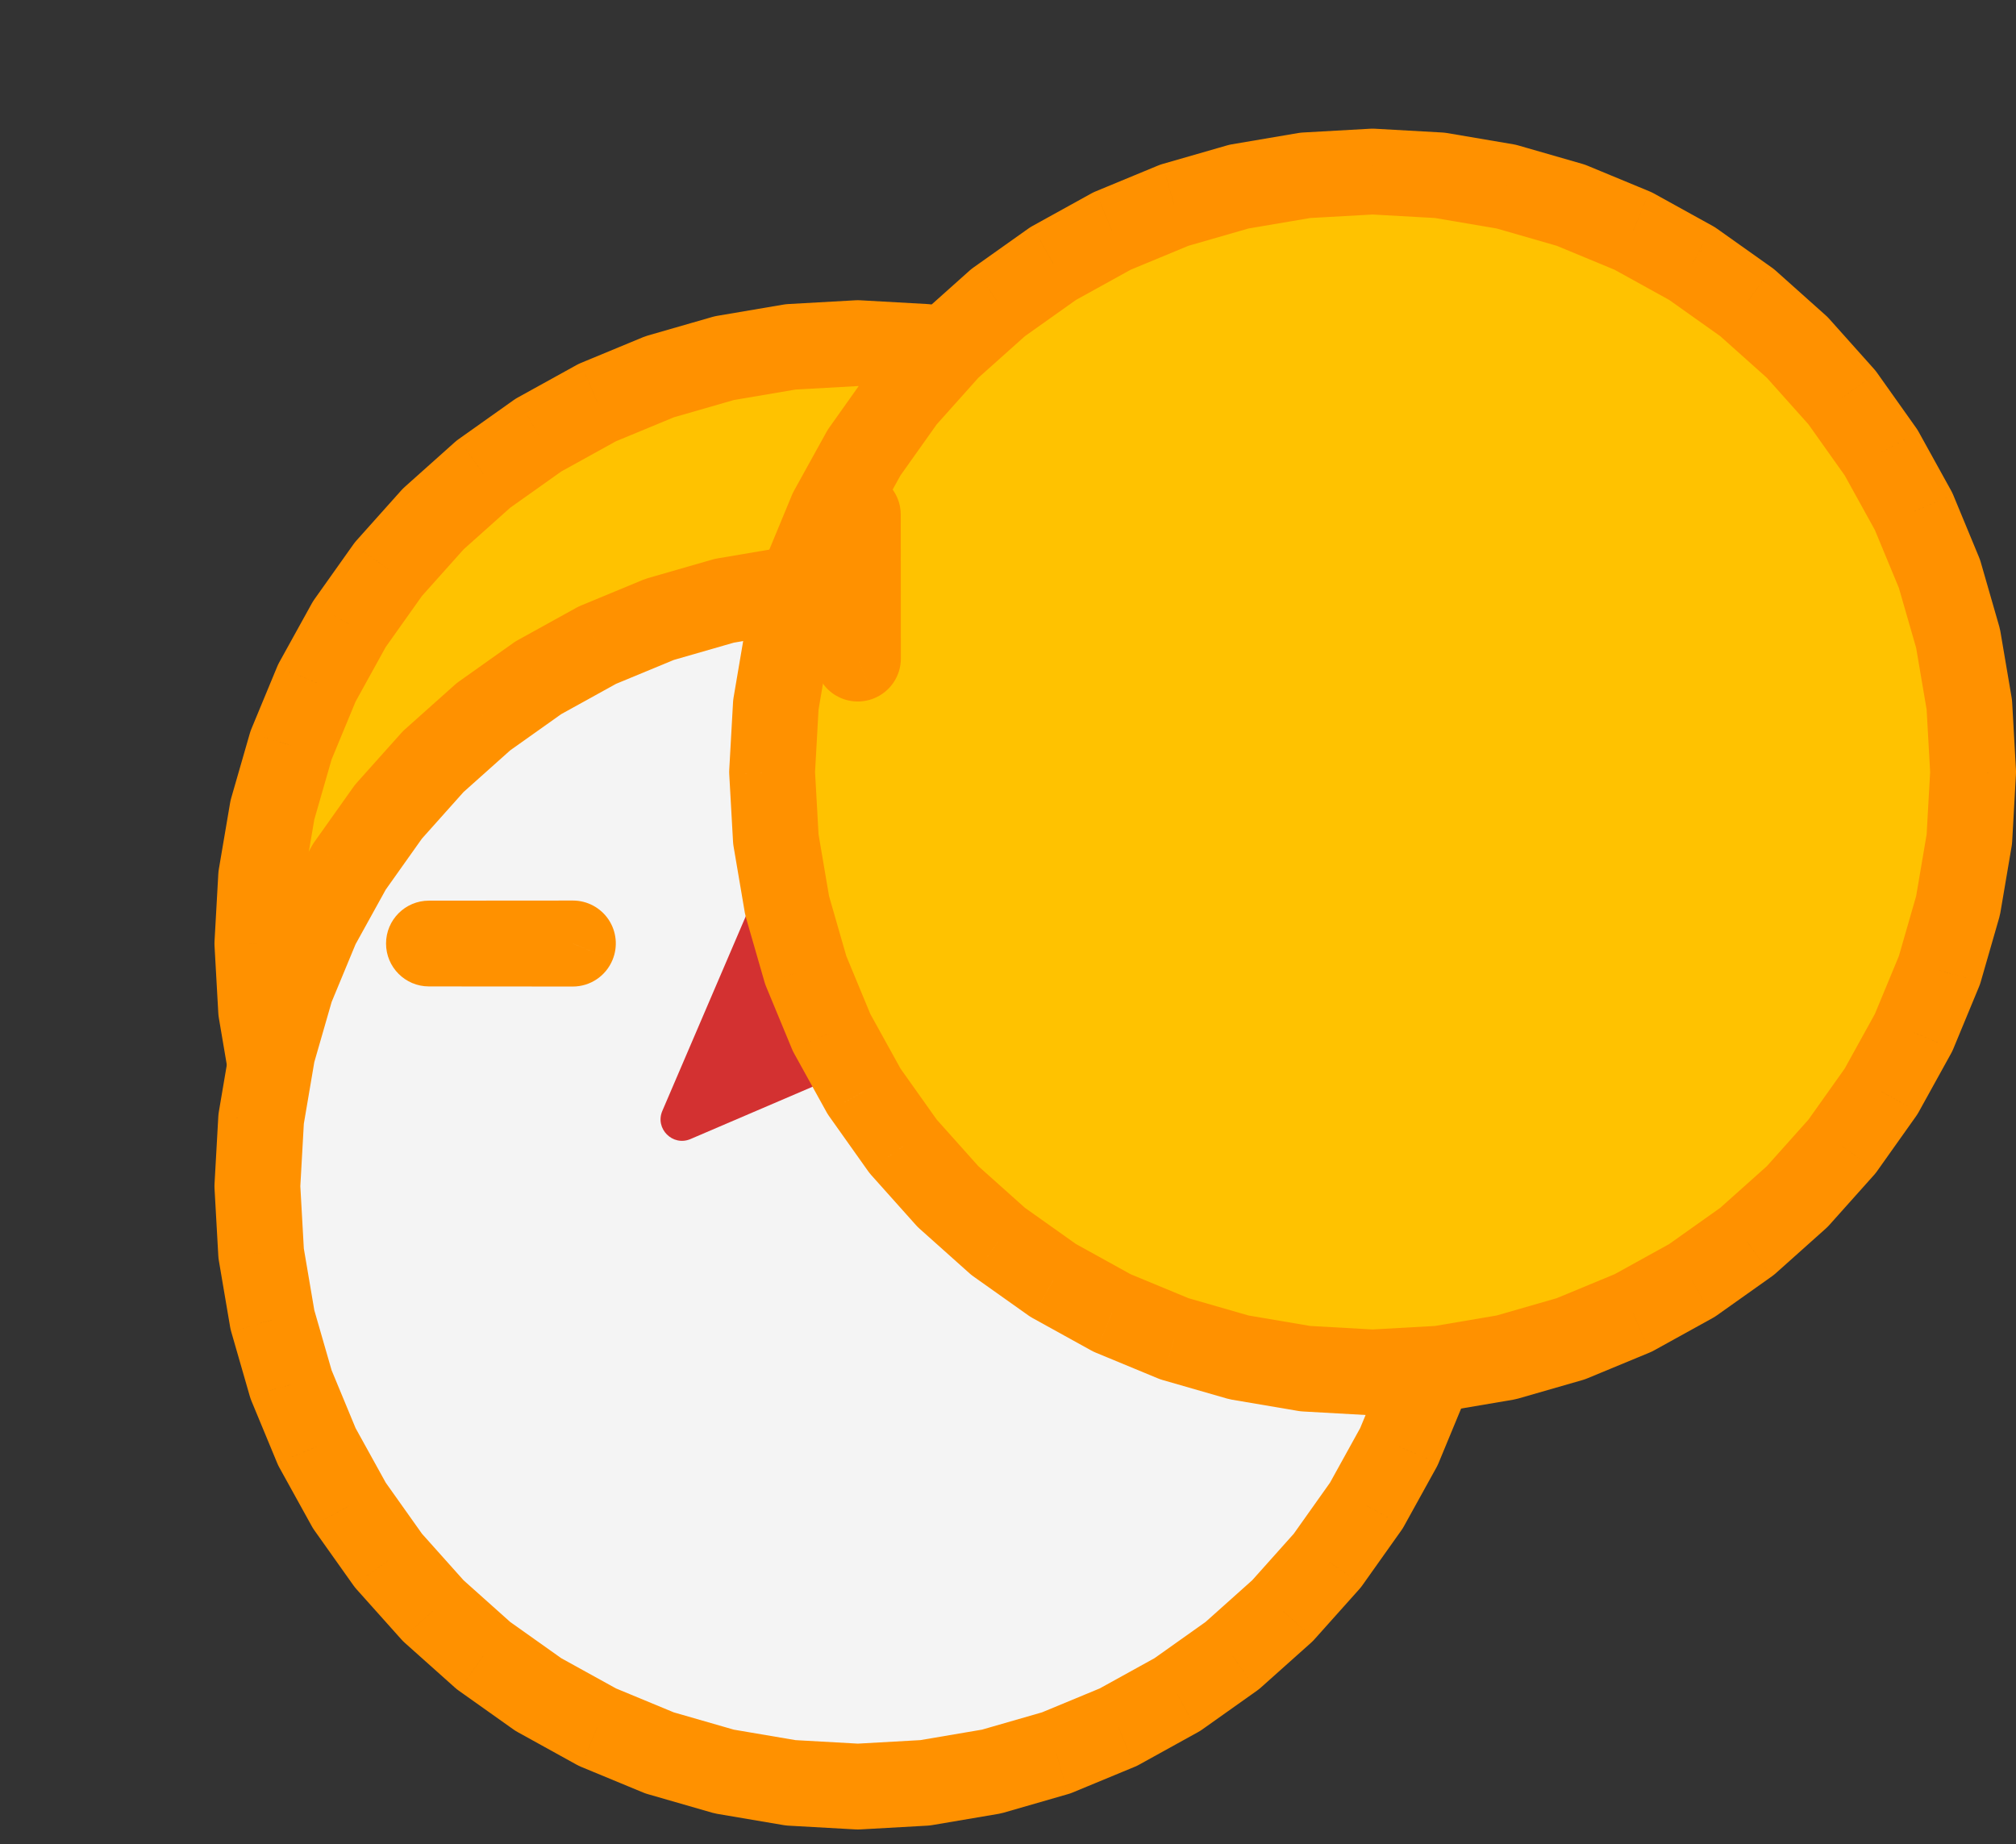 <svg viewBox="0 0 94 86" fill="none">
  <rect x="0" y="0" width="94" height="86" fill="#333333" stroke="none"/>
  <path d="M40 16L43.135 16.176L46.231 16.702L49.248 17.571L52.149 18.773L54.897 20.292L57.458 22.109L59.799 24.201L61.891 26.542L63.708 29.103L65.227 31.851L66.429 34.752L67.298 37.769L67.824 40.865L68 44L67.824 47.135L67.298 50.231L66.429 53.248L65.227 56.149L63.708 58.897L61.891 61.458L59.799 63.799L57.458 65.891L54.897 67.708L52.149 69.227L49.248 70.429L46.231 71.298L43.135 71.824L40 72L36.865 71.824L33.769 71.298L30.752 70.429L27.851 69.227L25.103 67.708L22.542 65.891L20.201 63.799L18.109 61.458L16.292 58.897L14.773 56.149L13.571 53.248L12.702 50.231L12.176 47.135L12 44L12.176 40.865L12.702 37.769L13.571 34.752L14.773 31.851L16.292 29.103L18.109 26.542L20.201 24.201L22.542 22.109L25.103 20.292L27.851 18.773L30.752 17.571L33.769 16.702L36.865 16.176L40 16Z" fill="#FFC200" />
  <path d="M40 16L40.112 14.003C40.037 13.999 39.963 13.999 39.888 14.003L40 16ZM43.135 16.176L43.47 14.204C43.396 14.192 43.322 14.183 43.247 14.179L43.135 16.176ZM46.231 16.702L46.784 14.78C46.712 14.759 46.639 14.743 46.566 14.73L46.231 16.702ZM49.248 17.571L50.013 15.723C49.944 15.695 49.873 15.67 49.801 15.649L49.248 17.571ZM52.149 18.773L53.116 17.022C53.051 16.986 52.983 16.954 52.914 16.925L52.149 18.773ZM54.897 20.292L56.054 18.661C55.993 18.617 55.93 18.578 55.864 18.541L54.897 20.292ZM57.458 22.109L58.79 20.617C58.735 20.568 58.676 20.521 58.615 20.478L57.458 22.109ZM59.799 24.201L61.29 22.868C61.24 22.812 61.188 22.76 61.132 22.71L59.799 24.201ZM61.891 26.542L63.522 25.385C63.479 25.324 63.432 25.265 63.383 25.21L61.891 26.542ZM63.708 29.103L65.459 28.136C65.422 28.07 65.383 28.007 65.339 27.946L63.708 29.103ZM65.227 31.851L67.075 31.086C67.046 31.017 67.014 30.949 66.978 30.884L65.227 31.851ZM66.429 34.752L68.351 34.199C68.33 34.127 68.305 34.056 68.276 33.987L66.429 34.752ZM67.298 37.769L69.27 37.434C69.257 37.361 69.24 37.288 69.22 37.216L67.298 37.769ZM67.824 40.865L69.821 40.753C69.817 40.678 69.808 40.604 69.796 40.53L67.824 40.865ZM68 44L69.997 44.112C70.001 44.037 70.001 43.963 69.997 43.888L68 44ZM67.824 47.135L69.796 47.47C69.808 47.396 69.817 47.322 69.821 47.247L67.824 47.135ZM67.298 50.231L69.22 50.784C69.24 50.712 69.257 50.639 69.27 50.566L67.298 50.231ZM66.429 53.248L68.276 54.013C68.305 53.944 68.33 53.873 68.351 53.801L66.429 53.248ZM65.227 56.149L66.978 57.116C67.014 57.051 67.046 56.983 67.075 56.914L65.227 56.149ZM63.708 58.897L65.339 60.054C65.383 59.993 65.422 59.93 65.459 59.864L63.708 58.897ZM61.891 61.458L63.383 62.79C63.432 62.735 63.479 62.676 63.522 62.615L61.891 61.458ZM59.799 63.799L61.132 65.29C61.188 65.24 61.24 65.188 61.29 65.132L59.799 63.799ZM57.458 65.891L58.615 67.522C58.676 67.479 58.735 67.432 58.79 67.383L57.458 65.891ZM54.897 67.708L55.864 69.459C55.93 69.422 55.993 69.383 56.054 69.339L54.897 67.708ZM52.149 69.227L52.914 71.075C52.983 71.046 53.051 71.014 53.116 70.978L52.149 69.227ZM49.248 70.429L49.801 72.351C49.873 72.33 49.944 72.305 50.013 72.276L49.248 70.429ZM46.231 71.298L46.566 73.27C46.639 73.257 46.712 73.24 46.784 73.22L46.231 71.298ZM43.135 71.824L43.247 73.821C43.322 73.817 43.396 73.808 43.47 73.796L43.135 71.824ZM40 72L39.888 73.997C39.963 74.001 40.037 74.001 40.112 73.997L40 72ZM36.865 71.824L36.53 73.796C36.604 73.808 36.678 73.817 36.753 73.821L36.865 71.824ZM33.769 71.298L33.216 73.22C33.288 73.24 33.361 73.257 33.434 73.27L33.769 71.298ZM30.752 70.429L29.987 72.276C30.056 72.305 30.127 72.33 30.198 72.351L30.752 70.429ZM27.851 69.227L26.884 70.978C26.949 71.014 27.017 71.046 27.086 71.075L27.851 69.227ZM25.103 67.708L23.946 69.339C24.007 69.383 24.07 69.422 24.136 69.459L25.103 67.708ZM22.542 65.891L21.21 67.383C21.265 67.432 21.324 67.479 21.385 67.522L22.542 65.891ZM20.201 63.799L18.71 65.132C18.76 65.188 18.812 65.24 18.868 65.29L20.201 63.799ZM18.109 61.458L16.478 62.615C16.521 62.676 16.568 62.735 16.617 62.79L18.109 61.458ZM16.292 58.897L14.541 59.864C14.578 59.93 14.617 59.993 14.661 60.054L16.292 58.897ZM14.773 56.149L12.925 56.914C12.954 56.983 12.986 57.051 13.022 57.116L14.773 56.149ZM13.571 53.248L11.649 53.801C11.67 53.873 11.695 53.944 11.723 54.013L13.571 53.248ZM12.702 50.231L10.73 50.566C10.743 50.639 10.759 50.712 10.78 50.784L12.702 50.231ZM12.176 47.135L10.179 47.247C10.183 47.322 10.192 47.396 10.204 47.47L12.176 47.135ZM12 44L10.003 43.888C9.999 43.963 9.999 44.037 10.003 44.112L12 44ZM12.176 40.865L10.204 40.53C10.192 40.604 10.183 40.678 10.179 40.753L12.176 40.865ZM12.702 37.769L10.78 37.216C10.759 37.288 10.743 37.361 10.73 37.434L12.702 37.769ZM13.571 34.752L11.723 33.987C11.695 34.056 11.67 34.127 11.649 34.199L13.571 34.752ZM14.773 31.851L13.022 30.884C12.986 30.949 12.954 31.017 12.925 31.086L14.773 31.851ZM16.292 29.103L14.661 27.946C14.617 28.007 14.578 28.07 14.541 28.136L16.292 29.103ZM18.109 26.542L16.617 25.21C16.568 25.265 16.521 25.324 16.478 25.385L18.109 26.542ZM20.201 24.201L18.868 22.71C18.812 22.76 18.76 22.812 18.71 22.868L20.201 24.201ZM22.542 22.109L21.385 20.478C21.324 20.521 21.265 20.568 21.21 20.617L22.542 22.109ZM25.103 20.292L24.136 18.541C24.07 18.578 24.007 18.617 23.946 18.661L25.103 20.292ZM27.851 18.773L27.086 16.925C27.017 16.954 26.949 16.986 26.884 17.022L27.851 18.773ZM30.752 17.571L30.198 15.649C30.127 15.67 30.056 15.695 29.987 15.723L30.752 17.571ZM33.769 16.702L33.434 14.73C33.361 14.743 33.288 14.759 33.216 14.78L33.769 16.702ZM36.865 16.176L36.753 14.179C36.678 14.183 36.604 14.192 36.53 14.204L36.865 16.176ZM39.888 17.997L43.023 18.173L43.247 14.179L40.112 14.003L39.888 17.997ZM42.8 18.148L45.896 18.674L46.566 14.73L43.47 14.204L42.8 18.148ZM45.677 18.624L48.694 19.493L49.801 15.649L46.784 14.78L45.677 18.624ZM48.482 19.419L51.383 20.621L52.914 16.925L50.013 15.723L48.482 19.419ZM51.181 20.523L53.929 22.042L55.864 18.541L53.116 17.022L51.181 20.523ZM53.74 21.923L56.3 23.74L58.615 20.478L56.054 18.661L53.74 21.923ZM56.125 23.6L58.466 25.692L61.132 22.71L58.79 20.617L56.125 23.6ZM58.308 25.534L60.4 27.875L63.383 25.21L61.29 22.868L58.308 25.534ZM60.26 27.7L62.077 30.26L65.339 27.946L63.522 25.385L60.26 27.7ZM61.958 30.07L63.477 32.819L66.978 30.884L65.459 28.136L61.958 30.07ZM63.379 32.617L64.581 35.518L68.276 33.987L67.075 31.086L63.379 32.617ZM64.507 35.306L65.376 38.323L69.22 37.216L68.351 34.199L64.507 35.306ZM65.326 38.104L65.852 41.2L69.796 40.53L69.27 37.434L65.326 38.104ZM65.827 40.977L66.003 44.112L69.997 43.888L69.821 40.753L65.827 40.977ZM66.003 43.888L65.827 47.023L69.821 47.247L69.997 44.112L66.003 43.888ZM65.852 46.8L65.326 49.896L69.27 50.566L69.796 47.47L65.852 46.8ZM65.376 49.677L64.507 52.694L68.351 53.801L69.22 50.784L65.376 49.677ZM64.581 52.482L63.379 55.383L67.075 56.914L68.276 54.013L64.581 52.482ZM63.477 55.181L61.958 57.929L65.459 59.864L66.978 57.116L63.477 55.181ZM62.077 57.74L60.26 60.3L63.522 62.615L65.339 60.054L62.077 57.74ZM60.4 60.125L58.308 62.466L61.29 65.132L63.383 62.79L60.4 60.125ZM58.466 62.308L56.125 64.4L58.79 67.383L61.132 65.29L58.466 62.308ZM56.3 64.26L53.74 66.077L56.054 69.339L58.615 67.522L56.3 64.26ZM53.929 65.958L51.181 67.477L53.116 70.978L55.864 69.459L53.929 65.958ZM51.383 67.379L48.482 68.581L50.013 72.276L52.914 71.075L51.383 67.379ZM48.694 68.507L45.677 69.376L46.784 73.22L49.801 72.351L48.694 68.507ZM45.896 69.326L42.8 69.852L43.47 73.796L46.566 73.27L45.896 69.326ZM43.023 69.827L39.888 70.003L40.112 73.997L43.247 73.821L43.023 69.827ZM40.112 70.003L36.977 69.827L36.753 73.821L39.888 73.997L40.112 70.003ZM37.2 69.852L34.104 69.326L33.434 73.27L36.53 73.796L37.2 69.852ZM34.323 69.376L31.306 68.507L30.198 72.351L33.216 73.22L34.323 69.376ZM31.518 68.581L28.617 67.379L27.086 71.075L29.987 72.276L31.518 68.581ZM28.819 67.477L26.07 65.958L24.136 69.459L26.884 70.978L28.819 67.477ZM26.26 66.077L23.7 64.26L21.385 67.522L23.946 69.339L26.26 66.077ZM23.875 64.4L21.534 62.308L18.868 65.29L21.21 67.383L23.875 64.4ZM21.692 62.466L19.6 60.125L16.617 62.79L18.71 65.132L21.692 62.466ZM19.74 60.3L17.923 57.74L14.661 60.054L16.478 62.615L19.74 60.3ZM18.042 57.929L16.523 55.181L13.022 57.116L14.541 59.864L18.042 57.929ZM16.621 55.383L15.419 52.482L11.723 54.013L12.925 56.914L16.621 55.383ZM15.493 52.694L14.624 49.677L10.78 50.784L11.649 53.801L15.493 52.694ZM14.674 49.896L14.148 46.8L10.204 47.47L10.73 50.566L14.674 49.896ZM14.173 47.023L13.997 43.888L10.003 44.112L10.179 47.247L14.173 47.023ZM13.997 44.112L14.173 40.977L10.179 40.753L10.003 43.888L13.997 44.112ZM14.148 41.2L14.674 38.104L10.73 37.434L10.204 40.53L14.148 41.2ZM14.624 38.323L15.493 35.306L11.649 34.199L10.78 37.216L14.624 38.323ZM15.419 35.518L16.621 32.617L12.925 31.086L11.723 33.987L15.419 35.518ZM16.523 32.819L18.042 30.07L14.541 28.136L13.022 30.884L16.523 32.819ZM17.923 30.26L19.74 27.7L16.478 25.385L14.661 27.946L17.923 30.26ZM19.6 27.875L21.692 25.534L18.71 22.868L16.617 25.21L19.6 27.875ZM21.534 25.692L23.875 23.6L21.21 20.617L18.868 22.71L21.534 25.692ZM23.7 23.74L26.26 21.923L23.946 18.661L21.385 20.478L23.7 23.74ZM26.07 22.042L28.819 20.523L26.884 17.022L24.136 18.541L26.07 22.042ZM28.617 20.621L31.518 19.419L29.987 15.723L27.086 16.925L28.617 20.621ZM31.306 19.493L34.323 18.624L33.216 14.78L30.198 15.649L31.306 19.493ZM34.104 18.674L37.2 18.148L36.53 14.204L33.434 14.73L34.104 18.674ZM36.977 18.173L40.112 17.997L39.888 14.003L36.753 14.179L36.977 18.173Z" fill="#FF9100" />
  <path d="M59.799 35.515L61.891 37.856L63.708 40.417L65.227 43.165L66.429 46.066L67.298 49.083L67.824 52.179L68 55.314L67.824 58.449L67.298 61.544L66.429 64.562L65.227 67.463L63.708 70.211L61.891 72.772L59.799 75.113L57.458 77.205L54.897 79.022L52.149 80.541L49.248 81.743L46.231 82.612L43.135 83.138L40 83.314L36.865 83.138L33.769 82.612L30.752 81.743L27.851 80.541L25.103 79.022L22.542 77.205L20.201 75.113L18.109 72.772L16.292 70.211L14.773 67.463L13.571 64.562L12.702 61.544L12.176 58.449L12 55.314L12.176 52.179L12.702 49.083L13.571 46.066L14.773 43.165L16.292 40.417L18.109 37.856L20.201 35.515L22.542 33.422L25.103 31.605L27.851 30.087L30.752 28.885L33.769 28.016L36.865 27.49L40 27.314L43.135 27.49L46.231 28.016L49.248 28.885L52.149 30.087L54.897 31.605L57.458 33.422L59.799 35.515Z" fill="#F4F4F4" />
  <path d="M59.799 35.515L61.29 34.182C61.24 34.126 61.188 34.073 61.132 34.023L59.799 35.515ZM61.891 37.856L63.522 36.699C63.479 36.638 63.432 36.579 63.383 36.523L61.891 37.856ZM63.708 40.417L65.459 39.45C65.422 39.384 65.383 39.321 65.339 39.26L63.708 40.417ZM65.227 43.165L67.075 42.4C67.046 42.331 67.014 42.263 66.978 42.198L65.227 43.165ZM66.429 46.066L68.351 45.512C68.33 45.44 68.305 45.37 68.276 45.301L66.429 46.066ZM67.298 49.083L69.27 48.748C69.257 48.674 69.24 48.601 69.22 48.529L67.298 49.083ZM67.824 52.179L69.821 52.067C69.817 51.992 69.808 51.917 69.796 51.844L67.824 52.179ZM68 55.314L69.997 55.426C70.001 55.351 70.001 55.276 69.997 55.202L68 55.314ZM67.824 58.449L69.796 58.784C69.808 58.71 69.817 58.636 69.821 58.561L67.824 58.449ZM67.298 61.544L69.22 62.098C69.24 62.026 69.257 61.953 69.27 61.879L67.298 61.544ZM66.429 64.562L68.276 65.327C68.305 65.258 68.33 65.187 68.351 65.115L66.429 64.562ZM65.227 67.463L66.978 68.43C67.014 68.365 67.046 68.297 67.075 68.228L65.227 67.463ZM63.708 70.211L65.339 71.368C65.383 71.307 65.422 71.244 65.459 71.178L63.708 70.211ZM61.891 72.772L63.383 74.104C63.432 74.048 63.479 73.99 63.522 73.929L61.891 72.772ZM59.799 75.113L61.132 76.604C61.188 76.554 61.24 76.501 61.29 76.445L59.799 75.113ZM57.458 77.205L58.615 78.836C58.676 78.793 58.735 78.746 58.79 78.696L57.458 77.205ZM54.897 79.022L55.864 80.772C55.93 80.736 55.993 80.697 56.054 80.653L54.897 79.022ZM52.149 80.541L52.914 82.389C52.983 82.36 53.051 82.328 53.116 82.291L52.149 80.541ZM49.248 81.743L49.801 83.664C49.873 83.644 49.944 83.619 50.013 83.59L49.248 81.743ZM46.231 82.612L46.566 84.584C46.639 84.571 46.712 84.554 46.784 84.534L46.231 82.612ZM43.135 83.138L43.247 85.135C43.322 85.13 43.396 85.122 43.47 85.109L43.135 83.138ZM40 83.314L39.888 85.311C39.963 85.315 40.037 85.315 40.112 85.311L40 83.314ZM36.865 83.138L36.53 85.109C36.604 85.122 36.678 85.13 36.753 85.135L36.865 83.138ZM33.769 82.612L33.216 84.534C33.288 84.554 33.361 84.571 33.434 84.584L33.769 82.612ZM30.752 81.743L29.987 83.59C30.056 83.619 30.127 83.644 30.198 83.664L30.752 81.743ZM27.851 80.541L26.884 82.291C26.949 82.328 27.017 82.36 27.086 82.389L27.851 80.541ZM25.103 79.022L23.946 80.653C24.007 80.697 24.07 80.736 24.136 80.772L25.103 79.022ZM22.542 77.205L21.21 78.696C21.265 78.746 21.324 78.793 21.385 78.836L22.542 77.205ZM20.201 75.113L18.71 76.445C18.76 76.501 18.812 76.554 18.868 76.604L20.201 75.113ZM18.109 72.772L16.478 73.929C16.521 73.99 16.568 74.048 16.617 74.104L18.109 72.772ZM16.292 70.211L14.541 71.178C14.578 71.244 14.617 71.307 14.661 71.368L16.292 70.211ZM14.773 67.463L12.925 68.228C12.954 68.297 12.986 68.365 13.022 68.43L14.773 67.463ZM13.571 64.562L11.649 65.115C11.67 65.187 11.695 65.258 11.723 65.327L13.571 64.562ZM12.702 61.544L10.73 61.879C10.743 61.953 10.759 62.026 10.78 62.098L12.702 61.544ZM12.176 58.449L10.179 58.561C10.183 58.636 10.192 58.71 10.204 58.784L12.176 58.449ZM12 55.314L10.003 55.202C9.999 55.276 9.999 55.351 10.003 55.426L12 55.314ZM12.176 52.179L10.204 51.844C10.192 51.917 10.183 51.992 10.179 52.067L12.176 52.179ZM12.702 49.083L10.78 48.529C10.759 48.601 10.743 48.674 10.73 48.748L12.702 49.083ZM13.571 46.066L11.723 45.301C11.695 45.37 11.67 45.44 11.649 45.512L13.571 46.066ZM14.773 43.165L13.022 42.198C12.986 42.263 12.954 42.331 12.925 42.4L14.773 43.165ZM16.292 40.417L14.661 39.26C14.617 39.321 14.578 39.384 14.541 39.45L16.292 40.417ZM18.109 37.856L16.617 36.523C16.568 36.579 16.521 36.638 16.478 36.699L18.109 37.856ZM20.201 35.515L18.868 34.023C18.812 34.073 18.76 34.126 18.71 34.182L20.201 35.515ZM22.542 33.422L21.385 31.791C21.324 31.835 21.265 31.881 21.21 31.931L22.542 33.422ZM25.103 31.605L24.136 29.855C24.07 29.891 24.007 29.931 23.946 29.974L25.103 31.605ZM27.851 30.087L27.086 28.239C27.017 28.267 26.949 28.3 26.884 28.336L27.851 30.087ZM30.752 28.885L30.198 26.963C30.127 26.984 30.056 27.009 29.987 27.037L30.752 28.885ZM33.769 28.016L33.434 26.044C33.361 26.057 33.288 26.073 33.216 26.094L33.769 28.016ZM36.865 27.49L36.753 25.493C36.678 25.497 36.604 25.506 36.53 25.518L36.865 27.49ZM40 27.314L40.112 25.317C40.037 25.313 39.963 25.313 39.888 25.317L40 27.314ZM43.135 27.49L43.47 25.518C43.396 25.506 43.322 25.497 43.247 25.493L43.135 27.49ZM46.231 28.016L46.784 26.094C46.712 26.073 46.639 26.057 46.566 26.044L46.231 28.016ZM49.248 28.885L50.013 27.037C49.944 27.009 49.873 26.984 49.801 26.963L49.248 28.885ZM52.149 30.087L53.116 28.336C53.051 28.3 52.983 28.267 52.914 28.239L52.149 30.087ZM54.897 31.605L56.054 29.974C55.993 29.931 55.93 29.891 55.864 29.855L54.897 31.605ZM57.458 33.422L58.79 31.931C58.735 31.881 58.676 31.835 58.615 31.791L57.458 33.422ZM58.308 36.847L60.4 39.189L63.383 36.523L61.29 34.182L58.308 36.847ZM60.26 39.013L62.077 41.574L65.339 39.26L63.522 36.699L60.26 39.013ZM61.958 41.384L63.477 44.133L66.978 42.198L65.459 39.45L61.958 41.384ZM63.379 43.93L64.581 46.831L68.276 45.301L67.075 42.4L63.379 43.93ZM64.507 46.62L65.376 49.637L69.22 48.529L68.351 45.512L64.507 46.62ZM65.326 49.418L65.852 52.514L69.796 51.844L69.27 48.748L65.326 49.418ZM65.827 52.291L66.003 55.426L69.997 55.202L69.821 52.067L65.827 52.291ZM66.003 55.202L65.827 58.337L69.821 58.561L69.997 55.426L66.003 55.202ZM65.852 58.114L65.326 61.209L69.27 61.879L69.796 58.784L65.852 58.114ZM65.376 60.991L64.507 64.008L68.351 65.115L69.22 62.098L65.376 60.991ZM64.581 63.796L63.379 66.697L67.075 68.228L68.276 65.327L64.581 63.796ZM63.477 66.495L61.958 69.243L65.459 71.178L66.978 68.43L63.477 66.495ZM62.077 69.053L60.26 71.614L63.522 73.929L65.339 71.368L62.077 69.053ZM60.4 71.439L58.308 73.78L61.29 76.445L63.383 74.104L60.4 71.439ZM58.466 73.621L56.125 75.714L58.79 78.696L61.132 76.604L58.466 73.621ZM56.3 75.574L53.74 77.391L56.054 80.653L58.615 78.836L56.3 75.574ZM53.929 77.272L51.181 78.79L53.116 82.291L55.864 80.772L53.929 77.272ZM51.383 78.693L48.482 79.895L50.013 83.59L52.914 82.389L51.383 78.693ZM48.694 79.821L45.677 80.69L46.784 84.534L49.801 83.664L48.694 79.821ZM45.896 80.64L42.8 81.166L43.47 85.109L46.566 84.584L45.896 80.64ZM43.023 81.141L39.888 81.317L40.112 85.311L43.247 85.135L43.023 81.141ZM40.112 81.317L36.977 81.141L36.753 85.135L39.888 85.311L40.112 81.317ZM37.2 81.166L34.104 80.64L33.434 84.584L36.53 85.109L37.2 81.166ZM34.323 80.69L31.306 79.821L30.198 83.664L33.216 84.534L34.323 80.69ZM31.518 79.895L28.617 78.693L27.086 82.389L29.987 83.59L31.518 79.895ZM28.819 78.79L26.07 77.272L24.136 80.772L26.884 82.291L28.819 78.79ZM26.26 77.391L23.7 75.574L21.385 78.836L23.946 80.653L26.26 77.391ZM23.875 75.714L21.534 73.621L18.868 76.604L21.21 78.696L23.875 75.714ZM21.692 73.78L19.6 71.439L16.617 74.104L18.71 76.445L21.692 73.78ZM19.74 71.614L17.923 69.053L14.661 71.368L16.478 73.929L19.74 71.614ZM18.042 69.243L16.523 66.495L13.022 68.43L14.541 71.178L18.042 69.243ZM16.621 66.697L15.419 63.796L11.723 65.327L12.925 68.228L16.621 66.697ZM15.493 64.008L14.624 60.991L10.78 62.098L11.649 65.115L15.493 64.008ZM14.674 61.209L14.148 58.114L10.204 58.784L10.73 61.879L14.674 61.209ZM14.173 58.337L13.997 55.202L10.003 55.426L10.179 58.561L14.173 58.337ZM13.997 55.426L14.173 52.291L10.179 52.067L10.003 55.202L13.997 55.426ZM14.148 52.514L14.674 49.418L10.73 48.748L10.204 51.844L14.148 52.514ZM14.624 49.637L15.493 46.62L11.649 45.512L10.78 48.529L14.624 49.637ZM15.419 46.831L16.621 43.93L12.925 42.4L11.723 45.301L15.419 46.831ZM16.523 44.133L18.042 41.384L14.541 39.45L13.022 42.198L16.523 44.133ZM17.923 41.574L19.74 39.013L16.478 36.699L14.661 39.26L17.923 41.574ZM19.6 39.189L21.692 36.847L18.71 34.182L16.617 36.523L19.6 39.189ZM21.534 37.006L23.875 34.914L21.21 31.931L18.868 34.023L21.534 37.006ZM23.7 35.054L26.26 33.237L23.946 29.974L21.385 31.791L23.7 35.054ZM26.07 33.356L28.819 31.837L26.884 28.336L24.136 29.855L26.07 33.356ZM28.617 31.934L31.518 30.733L29.987 27.037L27.086 28.239L28.617 31.934ZM31.306 30.807L34.323 29.938L33.216 26.094L30.198 26.963L31.306 30.807ZM34.104 29.988L37.2 29.462L36.53 25.518L33.434 26.044L34.104 29.988ZM36.977 29.487L40.112 29.311L39.888 25.317L36.753 25.493L36.977 29.487ZM39.888 29.311L43.023 29.487L43.247 25.493L40.112 25.317L39.888 29.311ZM42.8 29.462L45.896 29.988L46.566 26.044L43.47 25.518L42.8 29.462ZM45.677 29.938L48.694 30.807L49.801 26.963L46.784 26.094L45.677 29.938ZM48.482 30.733L51.383 31.934L52.914 28.239L50.013 27.037L48.482 30.733ZM51.181 31.837L53.929 33.356L55.864 29.855L53.116 28.336L51.181 31.837ZM53.74 33.237L56.3 35.054L58.615 31.791L56.054 29.974L53.74 33.237ZM56.125 34.914L58.466 37.006L61.132 34.023L58.79 31.931L56.125 34.914Z" fill="#FF9100" />
  <path d="M47.804 34.883C48.633 34.528 49.472 35.367 49.117 36.196L44.198 47.673C44.097 47.909 43.909 48.097 43.673 48.198L32.196 53.117C31.367 53.472 30.528 52.633 30.883 51.804L35.802 40.327C35.903 40.091 36.091 39.903 36.327 39.802L47.804 34.883Z" fill="#D33131" />
  <path d="M64 8L67.135 8.176L70.231 8.702L73.248 9.571L76.149 10.773L78.897 12.292L81.458 14.109L83.799 16.201L85.891 18.542L87.708 21.103L89.227 23.851L90.429 26.752L91.298 29.769L91.824 32.865L92 36L91.824 39.135L91.298 42.231L90.429 45.248L89.227 48.149L87.708 50.897L85.891 53.458L83.799 55.799L81.458 57.891L78.897 59.708L76.149 61.227L73.248 62.429L70.231 63.298L67.135 63.824L64 64L60.865 63.824L57.769 63.298L54.752 62.429L51.851 61.227L49.103 59.708L46.542 57.891L44.201 55.799L42.109 53.458L40.292 50.897L38.773 48.149L37.571 45.248L36.702 42.231L36.176 39.135L36 36L36.176 32.865L36.702 29.769L37.571 26.752L38.773 23.851L40.292 21.103L42.109 18.542L44.201 16.201L46.542 14.109L49.103 12.292L51.851 10.773L54.752 9.571L57.769 8.702L60.865 8.176L64 8Z" fill="#FFC200" />
  <path d="M64 8L64.112 6.003C64.037 5.999 63.963 5.999 63.888 6.003L64 8ZM67.135 8.176L67.47 6.204C67.396 6.192 67.322 6.183 67.247 6.179L67.135 8.176ZM70.231 8.702L70.784 6.78C70.712 6.759 70.639 6.743 70.566 6.73L70.231 8.702ZM73.248 9.571L74.013 7.724C73.944 7.695 73.873 7.67 73.802 7.649L73.248 9.571ZM76.149 10.773L77.116 9.022C77.051 8.986 76.983 8.954 76.914 8.925L76.149 10.773ZM78.897 12.292L80.054 10.661C79.993 10.617 79.93 10.578 79.864 10.541L78.897 12.292ZM81.458 14.109L82.79 12.617C82.735 12.568 82.676 12.521 82.615 12.478L81.458 14.109ZM83.799 16.201L85.29 14.868C85.24 14.812 85.188 14.76 85.132 14.71L83.799 16.201ZM85.891 18.542L87.522 17.385C87.479 17.324 87.432 17.265 87.383 17.21L85.891 18.542ZM87.708 21.103L89.459 20.136C89.422 20.07 89.383 20.007 89.339 19.946L87.708 21.103ZM89.227 23.851L91.075 23.086C91.046 23.017 91.014 22.949 90.978 22.884L89.227 23.851ZM90.429 26.752L92.351 26.198C92.33 26.127 92.305 26.056 92.276 25.987L90.429 26.752ZM91.298 29.769L93.27 29.434C93.257 29.361 93.24 29.288 93.22 29.216L91.298 29.769ZM91.824 32.865L93.821 32.753C93.817 32.678 93.808 32.604 93.796 32.53L91.824 32.865ZM92 36L93.997 36.112C94.001 36.037 94.001 35.963 93.997 35.888L92 36ZM91.824 39.135L93.796 39.47C93.808 39.396 93.817 39.322 93.821 39.247L91.824 39.135ZM91.298 42.231L93.22 42.784C93.24 42.712 93.257 42.639 93.27 42.566L91.298 42.231ZM90.429 45.248L92.276 46.013C92.305 45.944 92.33 45.873 92.351 45.801L90.429 45.248ZM89.227 48.149L90.978 49.116C91.014 49.051 91.046 48.983 91.075 48.914L89.227 48.149ZM87.708 50.897L89.339 52.054C89.383 51.993 89.422 51.93 89.459 51.864L87.708 50.897ZM85.891 53.458L87.383 54.79C87.432 54.735 87.479 54.676 87.522 54.615L85.891 53.458ZM83.799 55.799L85.132 57.29C85.188 57.24 85.24 57.188 85.29 57.132L83.799 55.799ZM81.458 57.891L82.615 59.522C82.676 59.479 82.735 59.432 82.79 59.383L81.458 57.891ZM78.897 59.708L79.864 61.459C79.93 61.422 79.993 61.383 80.054 61.339L78.897 59.708ZM76.149 61.227L76.914 63.075C76.983 63.046 77.051 63.014 77.116 62.978L76.149 61.227ZM73.248 62.429L73.802 64.351C73.873 64.33 73.944 64.305 74.013 64.276L73.248 62.429ZM70.231 63.298L70.566 65.27C70.639 65.257 70.712 65.24 70.784 65.22L70.231 63.298ZM67.135 63.824L67.247 65.821C67.322 65.817 67.396 65.808 67.47 65.796L67.135 63.824ZM64 64L63.888 65.997C63.963 66.001 64.037 66.001 64.112 65.997L64 64ZM60.865 63.824L60.53 65.796C60.604 65.808 60.678 65.817 60.753 65.821L60.865 63.824ZM57.769 63.298L57.216 65.22C57.288 65.24 57.361 65.257 57.434 65.27L57.769 63.298ZM54.752 62.429L53.987 64.276C54.056 64.305 54.127 64.33 54.199 64.351L54.752 62.429ZM51.851 61.227L50.884 62.978C50.949 63.014 51.017 63.046 51.086 63.075L51.851 61.227ZM49.103 59.708L47.946 61.339C48.007 61.383 48.07 61.422 48.136 61.459L49.103 59.708ZM46.542 57.891L45.21 59.383C45.265 59.432 45.324 59.479 45.385 59.522L46.542 57.891ZM44.201 55.799L42.71 57.132C42.76 57.188 42.812 57.24 42.868 57.29L44.201 55.799ZM42.109 53.458L40.478 54.615C40.521 54.676 40.568 54.735 40.617 54.79L42.109 53.458ZM40.292 50.897L38.541 51.864C38.578 51.93 38.617 51.993 38.661 52.054L40.292 50.897ZM38.773 48.149L36.925 48.914C36.954 48.983 36.986 49.051 37.022 49.116L38.773 48.149ZM37.571 45.248L35.649 45.801C35.67 45.873 35.695 45.944 35.724 46.013L37.571 45.248ZM36.702 42.231L34.73 42.566C34.743 42.639 34.76 42.712 34.78 42.784L36.702 42.231ZM36.176 39.135L34.179 39.247C34.183 39.322 34.192 39.396 34.204 39.47L36.176 39.135ZM36 36L34.003 35.888C33.999 35.963 33.999 36.037 34.003 36.112L36 36ZM36.176 32.865L34.204 32.53C34.192 32.604 34.183 32.678 34.179 32.753L36.176 32.865ZM36.702 29.769L34.78 29.216C34.76 29.288 34.743 29.361 34.73 29.434L36.702 29.769ZM37.571 26.752L35.724 25.987C35.695 26.056 35.67 26.127 35.649 26.198L37.571 26.752ZM38.773 23.851L37.022 22.884C36.986 22.949 36.954 23.017 36.925 23.086L38.773 23.851ZM40.292 21.103L38.661 19.946C38.617 20.007 38.578 20.07 38.541 20.136L40.292 21.103ZM42.109 18.542L40.617 17.21C40.568 17.265 40.521 17.324 40.478 17.385L42.109 18.542ZM44.201 16.201L42.868 14.71C42.812 14.76 42.76 14.812 42.71 14.868L44.201 16.201ZM46.542 14.109L45.385 12.478C45.324 12.521 45.265 12.568 45.21 12.617L46.542 14.109ZM49.103 12.292L48.136 10.541C48.07 10.578 48.007 10.617 47.946 10.661L49.103 12.292ZM51.851 10.773L51.086 8.925C51.017 8.954 50.949 8.986 50.884 9.022L51.851 10.773ZM54.752 9.571L54.199 7.649C54.127 7.67 54.056 7.695 53.987 7.724L54.752 9.571ZM57.769 8.702L57.434 6.73C57.361 6.743 57.288 6.759 57.216 6.78L57.769 8.702ZM60.865 8.176L60.753 6.179C60.678 6.183 60.604 6.192 60.53 6.204L60.865 8.176ZM63.888 9.997L67.023 10.173L67.247 6.179L64.112 6.003L63.888 9.997ZM66.8 10.148L69.896 10.674L70.566 6.73L67.47 6.204L66.8 10.148ZM69.677 10.624L72.694 11.493L73.802 7.649L70.784 6.78L69.677 10.624ZM72.482 11.419L75.383 12.621L76.914 8.925L74.013 7.724L72.482 11.419ZM75.181 12.523L77.93 14.042L79.864 10.541L77.116 9.022L75.181 12.523ZM77.74 13.923L80.3 15.74L82.615 12.478L80.054 10.661L77.74 13.923ZM80.125 15.6L82.466 17.692L85.132 14.71L82.79 12.617L80.125 15.6ZM82.308 17.534L84.4 19.875L87.383 17.21L85.29 14.868L82.308 17.534ZM84.26 19.7L86.077 22.26L89.339 19.946L87.522 17.385L84.26 19.7ZM85.958 22.07L87.477 24.819L90.978 22.884L89.459 20.136L85.958 22.07ZM87.379 24.617L88.581 27.518L92.276 25.987L91.075 23.086L87.379 24.617ZM88.507 27.306L89.376 30.323L93.22 29.216L92.351 26.198L88.507 27.306ZM89.326 30.104L89.852 33.2L93.796 32.53L93.27 29.434L89.326 30.104ZM89.827 32.977L90.003 36.112L93.997 35.888L93.821 32.753L89.827 32.977ZM90.003 35.888L89.827 39.023L93.821 39.247L93.997 36.112L90.003 35.888ZM89.852 38.8L89.326 41.896L93.27 42.566L93.796 39.47L89.852 38.8ZM89.376 41.677L88.507 44.694L92.351 45.801L93.22 42.784L89.376 41.677ZM88.581 44.482L87.379 47.383L91.075 48.914L92.276 46.013L88.581 44.482ZM87.477 47.181L85.958 49.929L89.459 51.864L90.978 49.116L87.477 47.181ZM86.077 49.74L84.26 52.3L87.522 54.615L89.339 52.054L86.077 49.74ZM84.4 52.125L82.308 54.466L85.29 57.132L87.383 54.79L84.4 52.125ZM82.466 54.308L80.125 56.4L82.79 59.383L85.132 57.29L82.466 54.308ZM80.3 56.26L77.74 58.077L80.054 61.339L82.615 59.522L80.3 56.26ZM77.93 57.958L75.181 59.477L77.116 62.978L79.864 61.459L77.93 57.958ZM75.383 59.379L72.482 60.581L74.013 64.276L76.914 63.075L75.383 59.379ZM72.694 60.507L69.677 61.376L70.784 65.22L73.802 64.351L72.694 60.507ZM69.896 61.326L66.8 61.852L67.47 65.796L70.566 65.27L69.896 61.326ZM67.023 61.827L63.888 62.003L64.112 65.997L67.247 65.821L67.023 61.827ZM64.112 62.003L60.977 61.827L60.753 65.821L63.888 65.997L64.112 62.003ZM61.2 61.852L58.104 61.326L57.434 65.27L60.53 65.796L61.2 61.852ZM58.323 61.376L55.306 60.507L54.199 64.351L57.216 65.22L58.323 61.376ZM55.518 60.581L52.617 59.379L51.086 63.075L53.987 64.276L55.518 60.581ZM52.819 59.477L50.071 57.958L48.136 61.459L50.884 62.978L52.819 59.477ZM50.26 58.077L47.7 56.26L45.385 59.522L47.946 61.339L50.26 58.077ZM47.875 56.4L45.534 54.308L42.868 57.29L45.21 59.383L47.875 56.4ZM45.692 54.466L43.6 52.125L40.617 54.79L42.71 57.132L45.692 54.466ZM43.74 52.3L41.923 49.74L38.661 52.054L40.478 54.615L43.74 52.3ZM42.042 49.929L40.523 47.181L37.022 49.116L38.541 51.864L42.042 49.929ZM40.621 47.383L39.419 44.482L35.724 46.013L36.925 48.914L40.621 47.383ZM39.493 44.694L38.624 41.677L34.78 42.784L35.649 45.801L39.493 44.694ZM38.674 41.896L38.148 38.8L34.204 39.47L34.73 42.566L38.674 41.896ZM38.173 39.023L37.997 35.888L34.003 36.112L34.179 39.247L38.173 39.023ZM37.997 36.112L38.173 32.977L34.179 32.753L34.003 35.888L37.997 36.112ZM38.148 33.2L38.674 30.104L34.73 29.434L34.204 32.53L38.148 33.2ZM38.624 30.323L39.493 27.306L35.649 26.198L34.78 29.216L38.624 30.323ZM39.419 27.518L40.621 24.617L36.925 23.086L35.724 25.987L39.419 27.518ZM40.523 24.819L42.042 22.07L38.541 20.136L37.022 22.884L40.523 24.819ZM41.923 22.26L43.74 19.7L40.478 17.385L38.661 19.946L41.923 22.26ZM43.6 19.875L45.692 17.534L42.71 14.868L40.617 17.21L43.6 19.875ZM45.534 17.692L47.875 15.6L45.21 12.617L42.868 14.71L45.534 17.692ZM47.7 15.74L50.26 13.923L47.946 10.661L45.385 12.478L47.7 15.74ZM50.071 14.042L52.819 12.523L50.884 9.022L48.136 10.541L50.071 14.042ZM52.617 12.621L55.518 11.419L53.987 7.724L51.086 8.925L52.617 12.621ZM55.306 11.493L58.323 10.624L57.216 6.78L54.199 7.649L55.306 11.493ZM58.104 10.674L61.2 10.148L60.53 6.204L57.434 6.73L58.104 10.674ZM60.977 10.173L64.112 9.997L63.888 6.003L60.753 6.179L60.977 10.173Z" fill="#FF9100" />
  <path d="M40 24L42 23.999C41.999 22.895 41.104 22 40 22C38.896 22 38.001 22.895 38 23.999L40 24ZM40.005 30.709L40.77 32.557C41.518 32.247 42.005 31.517 42.005 30.708L40.005 30.709ZM39.995 30.713L37.995 30.712C37.995 31.38 38.328 32.004 38.883 32.376C39.439 32.747 40.143 32.817 40.761 32.561L39.995 30.713ZM26.709 44.005L26.708 46.005C27.517 46.005 28.247 45.518 28.557 44.77L26.709 44.005ZM26.713 43.995L28.561 44.761C28.817 44.143 28.747 43.439 28.376 42.883C28.004 42.328 27.38 41.995 26.712 41.995L26.713 43.995ZM20 44L19.999 42C18.895 42.001 18 42.896 18 44C18 45.104 18.895 45.999 19.999 46L20 44ZM38 24.001L38.005 30.711L42.005 30.708L42 23.999L38 24.001ZM41.995 30.715L42 24.001L38 23.999L37.995 30.712L41.995 30.715ZM40.761 32.561L40.77 32.557L39.239 28.861L39.23 28.866L40.761 32.561ZM28.557 44.77L28.561 44.761L24.866 43.23L24.861 43.239L28.557 44.77ZM20.001 46L26.715 45.995L26.712 41.995L19.999 42L20.001 46ZM26.711 42.005L20.001 42L19.999 46L26.708 46.005L26.711 42.005Z" fill="#FF9100" />
</svg>